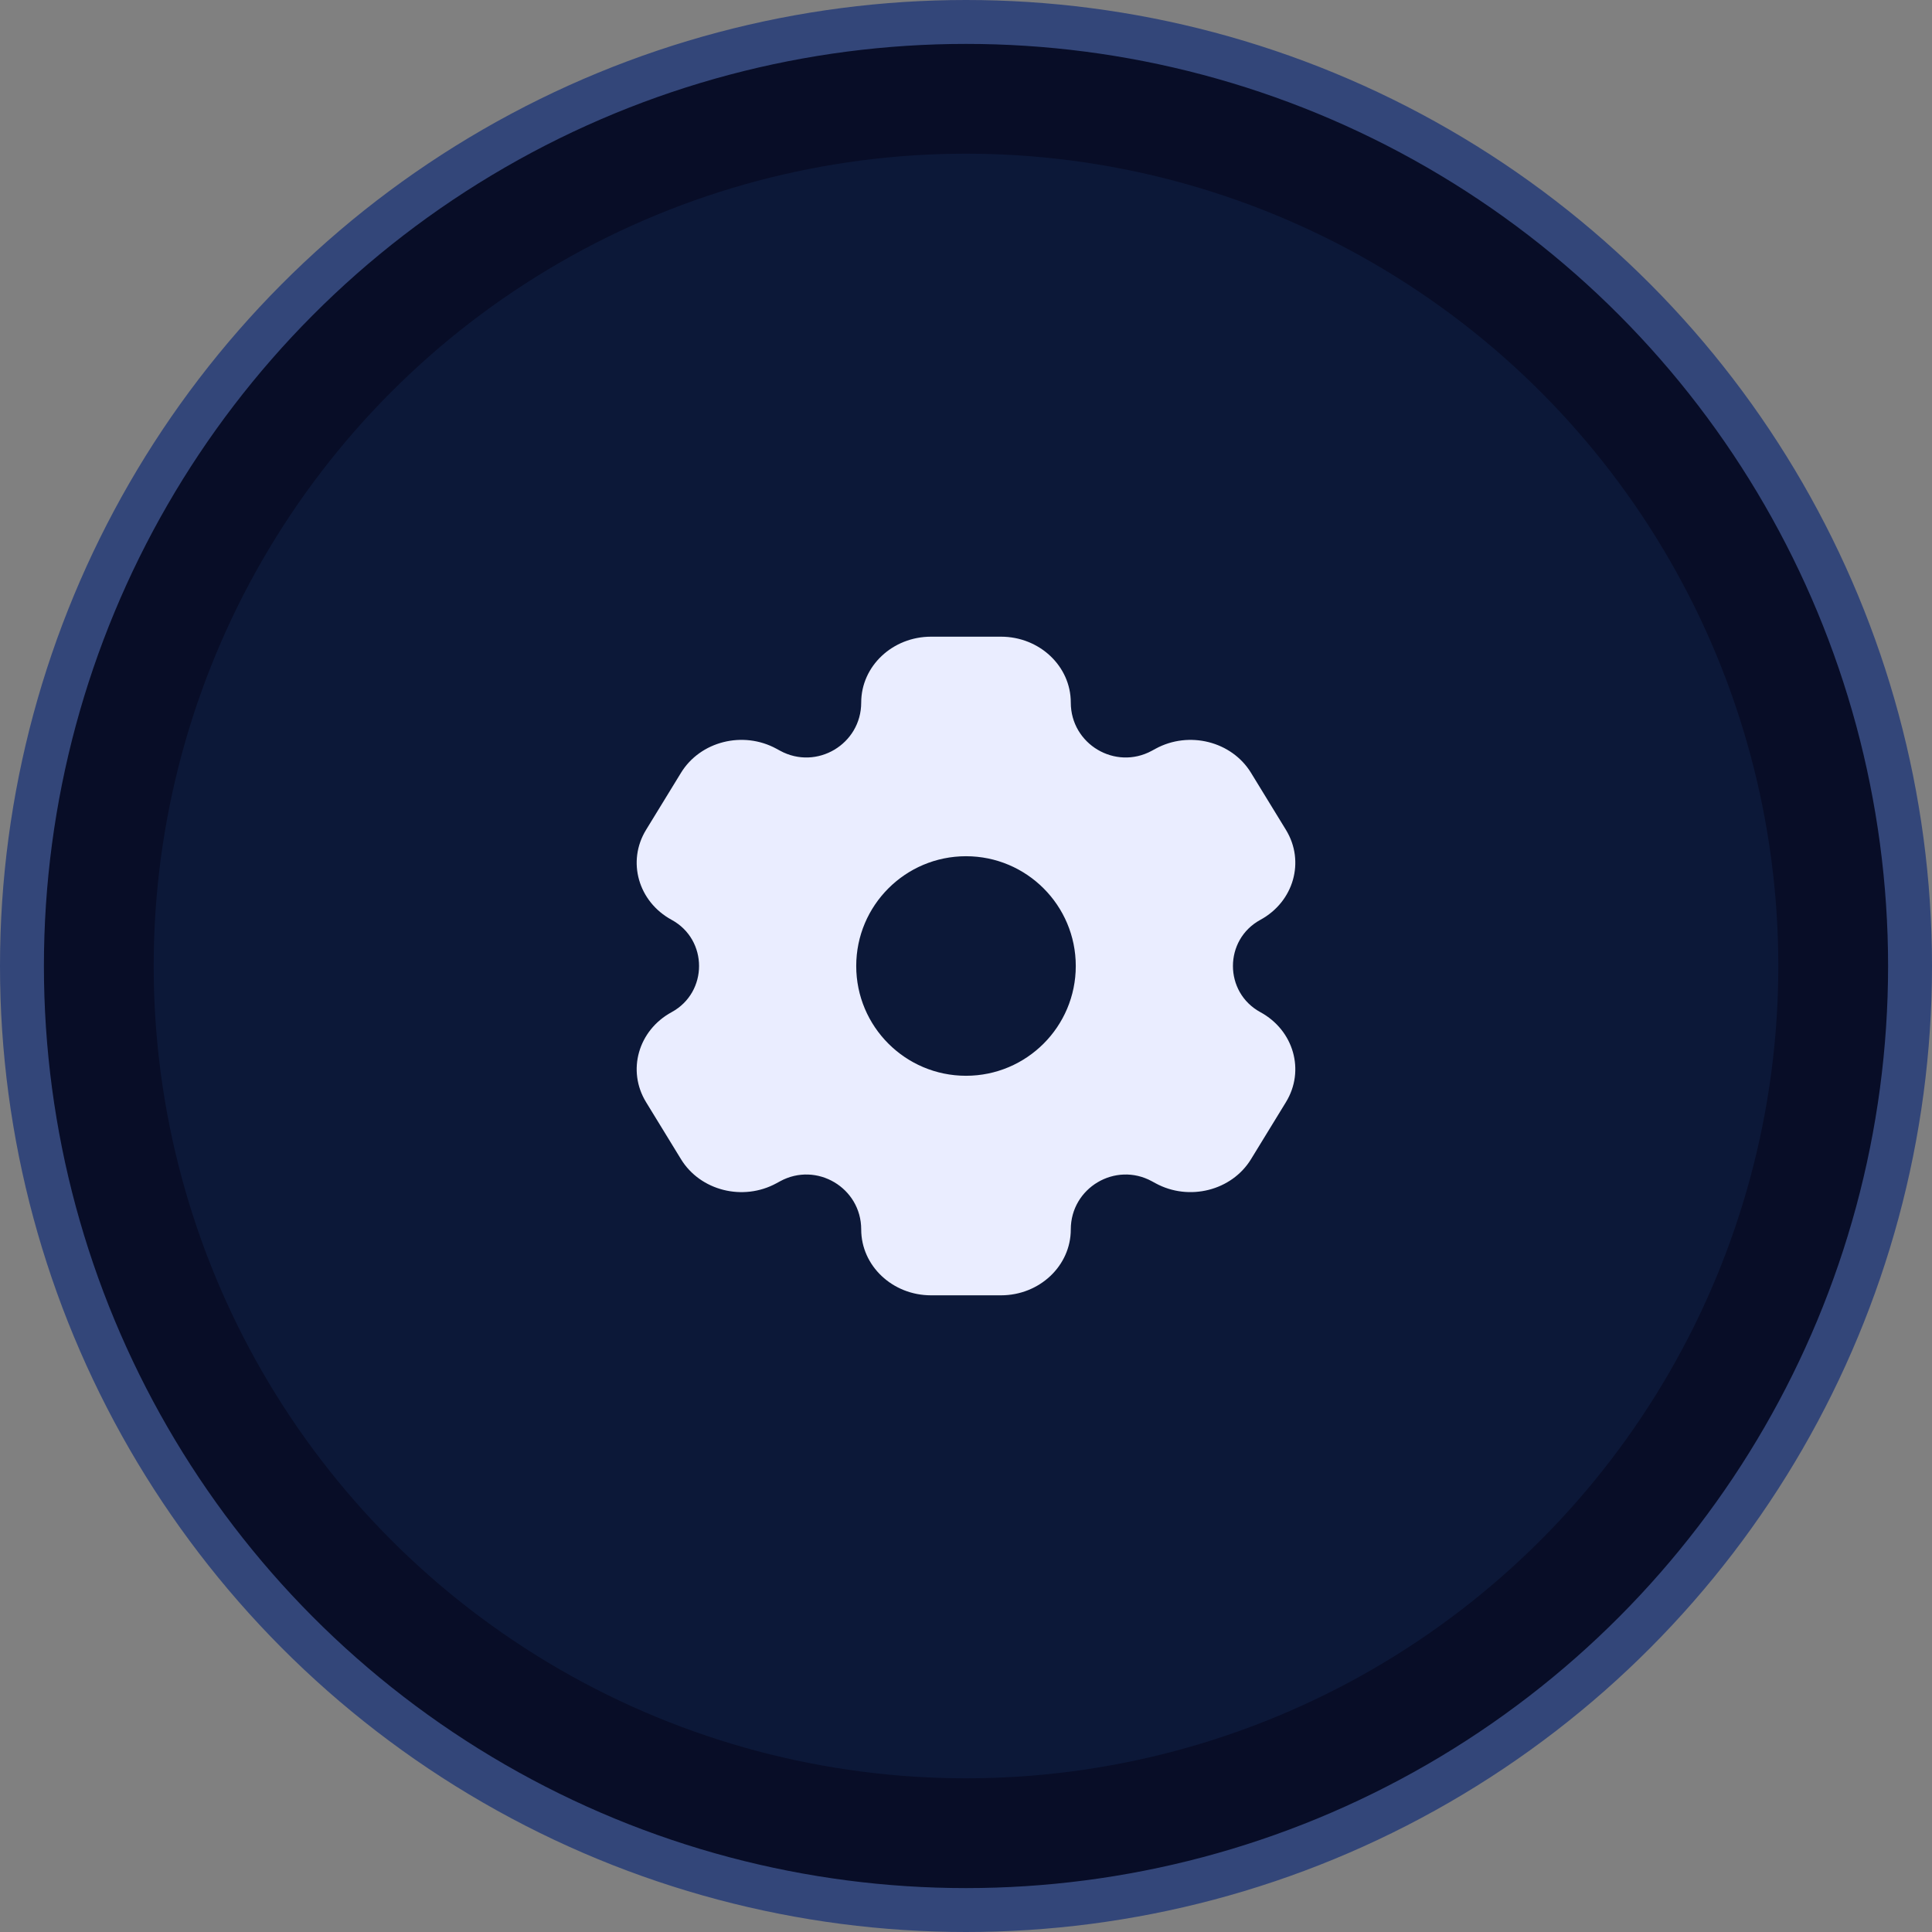 <svg width="88" height="88" viewBox="0 0 88 88" fill="none" xmlns="http://www.w3.org/2000/svg">
<rect x="0" y="0" width="88" height="88" fill="#808080" stroke="none"/>
<circle cx="44" cy="44" r="43" fill="#080D27" stroke="#334679" stroke-width="2"/>
<circle cx="44" cy="44" r="37" fill="#0C1838"/>
<path fill-rule="evenodd" clip-rule="evenodd" d="M42.409 29H45.591C47.348 29 48.773 30.343 48.773 32C48.773 33.896 50.801 35.102 52.467 34.195L52.636 34.103C54.158 33.275 56.104 33.766 56.982 35.201L58.573 37.799C59.452 39.234 58.93 41.069 57.409 41.897C55.742 42.804 55.742 45.196 57.409 46.103C58.93 46.931 59.452 48.766 58.573 50.201L56.982 52.799C56.104 54.234 54.158 54.725 52.636 53.897L52.467 53.805C50.801 52.898 48.773 54.104 48.773 56C48.773 57.657 47.348 59 45.591 59H42.409C40.652 59 39.227 57.657 39.227 56C39.227 54.104 37.199 52.898 35.533 53.805L35.364 53.897C33.842 54.726 31.896 54.234 31.018 52.799L29.427 50.201C28.548 48.766 29.07 46.931 30.591 46.103C32.258 45.196 32.258 42.804 30.591 41.897C29.07 41.069 28.548 39.234 29.427 37.799L31.018 35.201C31.896 33.766 33.842 33.274 35.364 34.103L35.533 34.195C37.199 35.102 39.227 33.896 39.227 32C39.227 30.343 40.652 29 42.409 29ZM44 49C46.761 49 49 46.761 49 44C49 41.239 46.761 39 44 39C41.239 39 39 41.239 39 44C39 46.761 41.239 49 44 49Z" fill="#EAEDFF"/>
</svg>
